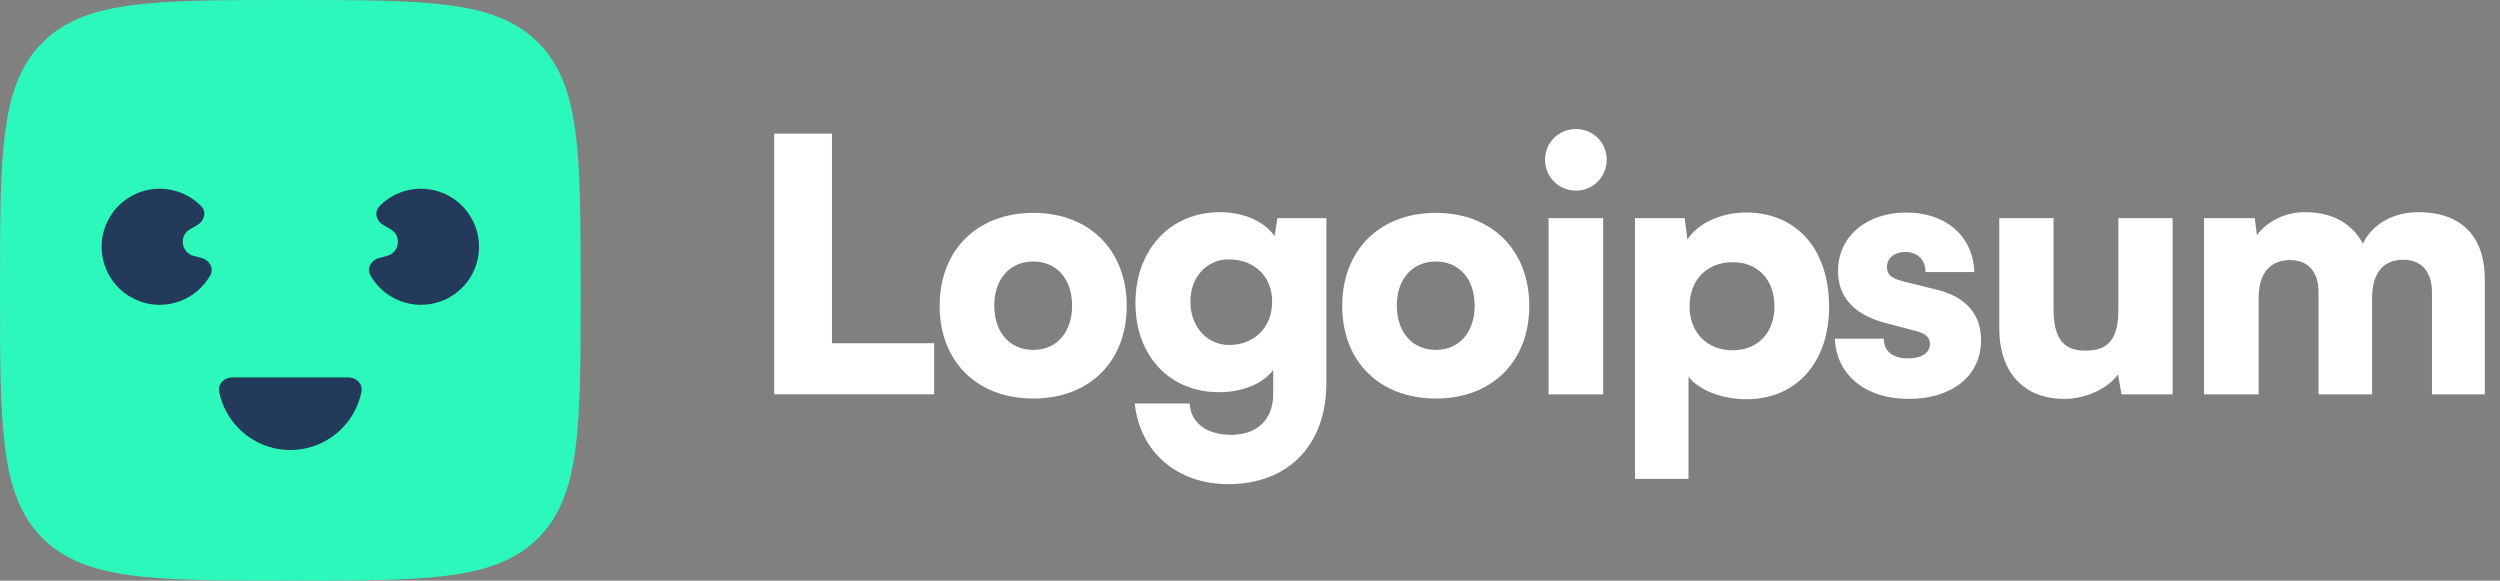 <svg width="155" height="36" viewBox="0 0 155 36" fill="none" xmlns="http://www.w3.org/2000/svg">
<rect x="0" y="0" width="155" height="36" fill="#808080" stroke="none"/>
<g clip-path="url(#clip0_101_75)">
<path d="M51.582 8.284H48V24.447H57.916V21.28H51.582V8.284Z" fill="white"/>
<path d="M58.258 18.965C58.258 22.416 60.574 24.709 64.069 24.709C67.541 24.709 69.857 22.416 69.857 18.965C69.857 15.514 67.541 13.198 64.069 13.198C60.574 13.198 58.258 15.514 58.258 18.965ZM61.644 18.943C61.644 17.305 62.605 16.213 64.069 16.213C65.51 16.213 66.471 17.305 66.471 18.943C66.471 20.603 65.51 21.695 64.069 21.695C62.605 21.695 61.644 20.603 61.644 18.943Z" fill="white"/>
<path d="M70.398 18.79C70.398 22.088 72.538 24.316 75.574 24.316C77.038 24.316 78.305 23.792 78.938 22.94V24.447C78.938 25.954 77.999 26.959 76.339 26.959C74.854 26.959 73.827 26.26 73.761 25.015H70.354C70.66 28.008 72.975 30.017 76.142 30.017C79.877 30.017 82.236 27.593 82.236 23.748V13.526H79.2L79.025 14.64C78.414 13.745 77.125 13.155 75.64 13.155C72.582 13.155 70.398 15.448 70.398 18.79ZM73.805 18.703C73.805 17.13 74.854 16.082 76.186 16.082C77.737 16.082 78.873 17.108 78.873 18.703C78.873 20.297 77.759 21.389 76.208 21.389C74.876 21.389 73.805 20.297 73.805 18.703Z" fill="white"/>
<path d="M83.217 18.965C83.217 22.416 85.532 24.709 89.027 24.709C92.5 24.709 94.815 22.416 94.815 18.965C94.815 15.514 92.5 13.198 89.027 13.198C85.532 13.198 83.217 15.514 83.217 18.965ZM86.602 18.943C86.602 17.305 87.563 16.213 89.027 16.213C90.468 16.213 91.429 17.305 91.429 18.943C91.429 20.603 90.468 21.695 89.027 21.695C87.563 21.695 86.602 20.603 86.602 18.943Z" fill="white"/>
<path d="M97.715 11.822C98.763 11.822 99.615 10.97 99.615 9.9C99.615 8.83 98.763 8 97.715 8C96.645 8 95.793 8.83 95.793 9.9C95.793 10.97 96.645 11.822 97.715 11.822ZM96.011 24.447H99.397V13.526H96.011V24.447Z" fill="white"/>
<path d="M101.368 29.689H104.688V23.355C105.321 24.185 106.763 24.753 108.27 24.753C111.524 24.753 113.49 22.263 113.403 18.812C113.315 15.295 111.284 13.177 108.248 13.177C106.697 13.177 105.234 13.854 104.622 14.858L104.447 13.526H101.368V29.689ZM104.753 18.987C104.753 17.349 105.845 16.256 107.418 16.256C109.012 16.256 110.017 17.37 110.017 18.987C110.017 20.603 109.012 21.717 107.418 21.717C105.845 21.717 104.753 20.625 104.753 18.987Z" fill="white"/>
<path d="M113.761 20.996C113.848 23.202 115.596 24.731 118.348 24.731C120.991 24.731 122.826 23.333 122.826 21.084C122.826 19.467 121.865 18.397 120.073 17.96L118.13 17.48C117.431 17.305 116.994 17.13 116.994 16.562C116.994 15.994 117.452 15.623 118.13 15.623C118.894 15.623 119.396 16.125 119.375 16.868H122.411C122.323 14.596 120.598 13.177 118.195 13.177C115.771 13.177 113.958 14.618 113.958 16.802C113.958 18.266 114.766 19.467 116.928 20.035L118.85 20.537C119.418 20.69 119.658 20.952 119.658 21.324C119.658 21.87 119.156 22.219 118.304 22.219C117.321 22.219 116.797 21.761 116.797 20.996H113.761Z" fill="white"/>
<path d="M127.974 24.731C129.307 24.731 130.639 24.119 131.316 23.224L131.535 24.447H134.702V13.526H131.338V19.205C131.338 20.843 130.858 21.739 129.307 21.739C128.105 21.739 127.319 21.193 127.319 19.161V13.526H123.955V20.384C123.955 22.984 125.397 24.731 127.974 24.731Z" fill="white"/>
<path d="M140.036 24.447V18.484C140.036 16.649 141.019 16.125 141.98 16.125C143.05 16.125 143.749 16.781 143.749 18.135V24.447H147.069V18.484C147.069 16.628 148.03 16.104 148.991 16.104C150.061 16.104 150.782 16.759 150.782 18.135V24.447H154.059V17.305C154.059 14.815 152.748 13.155 149.93 13.155C148.358 13.155 147.069 13.919 146.501 15.099C145.846 13.919 144.71 13.155 142.897 13.155C141.696 13.155 140.582 13.701 139.927 14.575L139.796 13.526H136.65V24.447H140.036Z" fill="white"/>
<path d="M0 18C0 9.515 0 5.272 2.636 2.636C5.272 0 9.515 0 18 0C26.485 0 30.728 0 33.364 2.636C36 5.272 36 9.515 36 18C36 26.485 36 30.728 33.364 33.364C30.728 36 26.485 36 18 36C9.515 36 5.272 36 2.636 33.364C0 30.728 0 26.485 0 18Z" fill="#2DF8BB"/>
<path d="M21.6 23.4C22.097 23.4 22.509 23.807 22.41 24.294C22.236 25.154 21.812 25.952 21.182 26.582C20.338 27.426 19.194 27.9 18 27.9C16.806 27.9 15.662 27.426 14.818 26.582C14.188 25.952 13.764 25.154 13.59 24.294C13.491 23.807 13.903 23.4 14.4 23.4H21.6Z" fill="#243A5A"/>
<path d="M23.492 15.999C23.012 16.128 22.718 16.63 22.961 17.063C23.218 17.519 23.572 17.917 24.003 18.226C24.68 18.711 25.504 18.947 26.335 18.892C27.167 18.838 27.953 18.497 28.561 17.928C29.169 17.358 29.561 16.596 29.669 15.77C29.778 14.944 29.597 14.106 29.157 13.399C28.717 12.692 28.046 12.159 27.257 11.891C26.469 11.623 25.611 11.637 24.832 11.931C24.336 12.118 23.89 12.41 23.525 12.785C23.177 13.14 23.331 13.701 23.762 13.95L24.218 14.214C24.913 14.615 24.776 15.655 24.001 15.862L23.492 15.999Z" fill="#243A5A"/>
<path d="M12.508 15.999C12.988 16.128 13.282 16.63 13.039 17.063C12.783 17.519 12.428 17.917 11.997 18.226C11.32 18.711 10.496 18.947 9.665 18.892C8.834 18.838 8.047 18.497 7.439 17.928C6.831 17.358 6.44 16.596 6.331 15.77C6.222 14.944 6.403 14.106 6.843 13.399C7.283 12.692 7.954 12.159 8.743 11.891C9.532 11.623 10.389 11.637 11.168 11.931C11.665 12.118 12.11 12.41 12.476 12.785C12.823 13.14 12.669 13.701 12.238 13.95L11.782 14.214C11.087 14.615 11.224 15.655 11.999 15.862L12.508 15.999Z" fill="#243A5A"/>
</g>
<defs>
<clipPath id="clip0_101_75">
<rect width="155" height="36" fill="white"/>
</clipPath>
</defs>
</svg>
